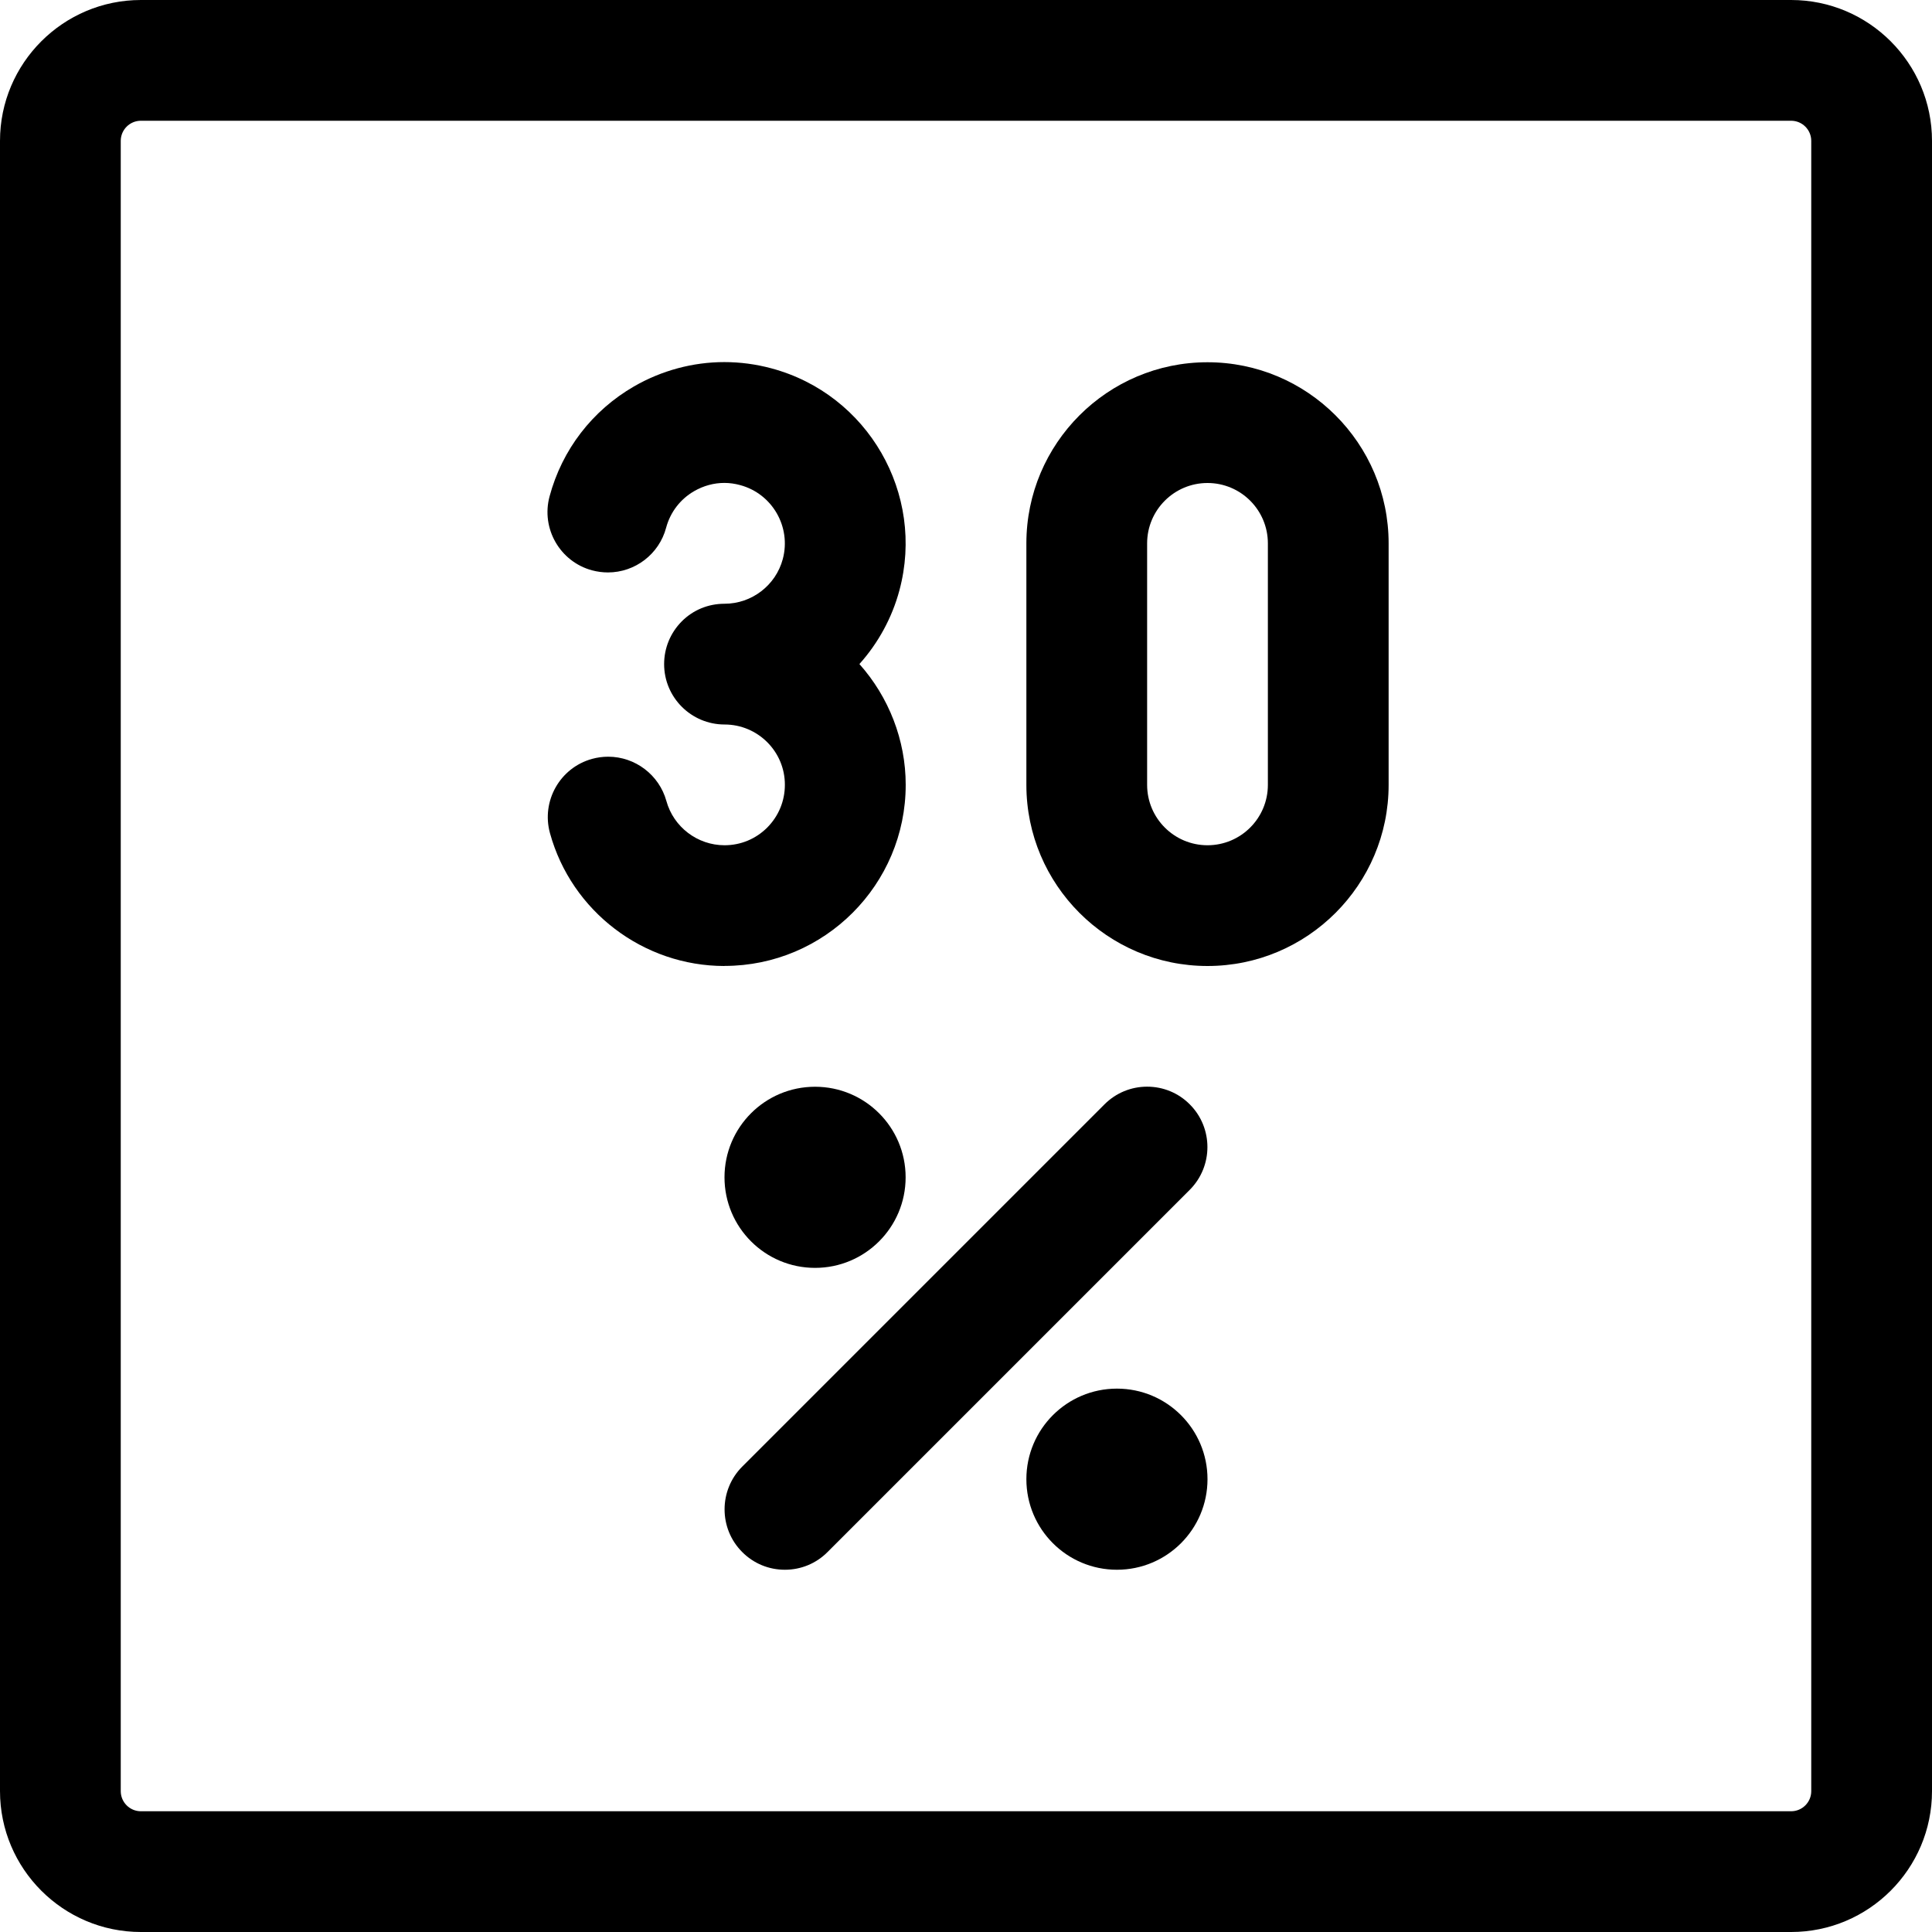 <?xml version="1.0" encoding="utf-8"?>
<!-- Generator: Adobe Illustrator 22.1.0, SVG Export Plug-In . SVG Version: 6.00 Build 0)  -->
<svg version="1.1" id="Layer_1" xmlns="http://www.w3.org/2000/svg" xmlns:xlink="http://www.w3.org/1999/xlink" x="0px" y="0px"
	 viewBox="0 0 24 24" style="enable-background:new 0 0 24 24;" xml:space="preserve">
<title>discount-30-alternate</title>
<g>
	<path d="M9,12c-1.008,0-1.9-0.678-2.168-1.65c-0.11-0.399,0.124-0.813,0.523-0.923C7.421,9.409,7.488,9.4,7.555,9.4
		c0.336,0,0.633,0.226,0.723,0.55C8.367,10.274,8.665,10.5,9,10.5c0.201,0,0.389-0.078,0.531-0.22
		c0.141-0.142,0.219-0.33,0.219-0.531C9.751,9.336,9.414,9,9.001,9C8.587,9,8.25,8.664,8.25,8.25c0-0.2,0.078-0.389,0.219-0.531
		S8.799,7.5,9,7.5c0.339,0,0.637-0.229,0.724-0.555c0.107-0.399-0.13-0.812-0.53-0.919C9.129,6.008,9.063,5.999,8.998,5.999
		c-0.129,0-0.258,0.035-0.373,0.101c-0.174,0.1-0.298,0.262-0.35,0.455C8.188,6.883,7.89,7.111,7.552,7.111
		c-0.066,0-0.133-0.009-0.197-0.026C6.957,6.978,6.719,6.566,6.827,6.166c0.156-0.58,0.529-1.065,1.049-1.366
		c0.342-0.197,0.73-0.302,1.121-0.302c0.197,0,0.394,0.026,0.587,0.078c1.198,0.322,1.911,1.558,1.589,2.757
		c-0.091,0.34-0.263,0.655-0.497,0.916c0.365,0.409,0.575,0.945,0.575,1.499c0.001,1.241-1.008,2.25-2.249,2.251H9z"/>
	<path d="M15,12c-1.241,0-2.25-1.009-2.25-2.25v-3c0-1.241,1.009-2.25,2.25-2.25s2.25,1.009,2.25,2.25v3
		C17.25,10.991,16.241,12,15,12z M15,6c-0.414,0-0.75,0.336-0.75,0.75v3c0,0.414,0.336,0.75,0.75,0.75s0.75-0.336,0.75-0.75v-3
		C15.75,6.336,15.414,6,15,6z"/>
	<circle cx="10.125" cy="14.625" r="1.125"/>
	<circle cx="13.875" cy="18.375" r="1.125"/>
	<path d="M9.75,19.5c-0.2,0-0.389-0.078-0.53-0.22c-0.292-0.292-0.292-0.768,0-1.061l4.5-4.5c0.142-0.142,0.33-0.22,0.53-0.22
		s0.389,0.078,0.53,0.22c0.292,0.292,0.292,0.768,0,1.061l-4.5,4.5C10.139,19.422,9.95,19.5,9.75,19.5z"/>
	<path d="M1.75,24C0.785,24,0,23.215,0,22.25V1.75C0,0.785,0.785,0,1.75,0h20.5C23.215,0,24,0.785,24,1.75v20.5
		c0,0.965-0.785,1.75-1.75,1.75H1.75z M1.75,1.5C1.612,1.5,1.5,1.612,1.5,1.75v20.5c0,0.138,0.112,0.25,0.25,0.25h20.5
		c0.138,0,0.25-0.112,0.25-0.25V1.75c0-0.138-0.112-0.25-0.25-0.25H1.75z"/>
</g>
</svg>
